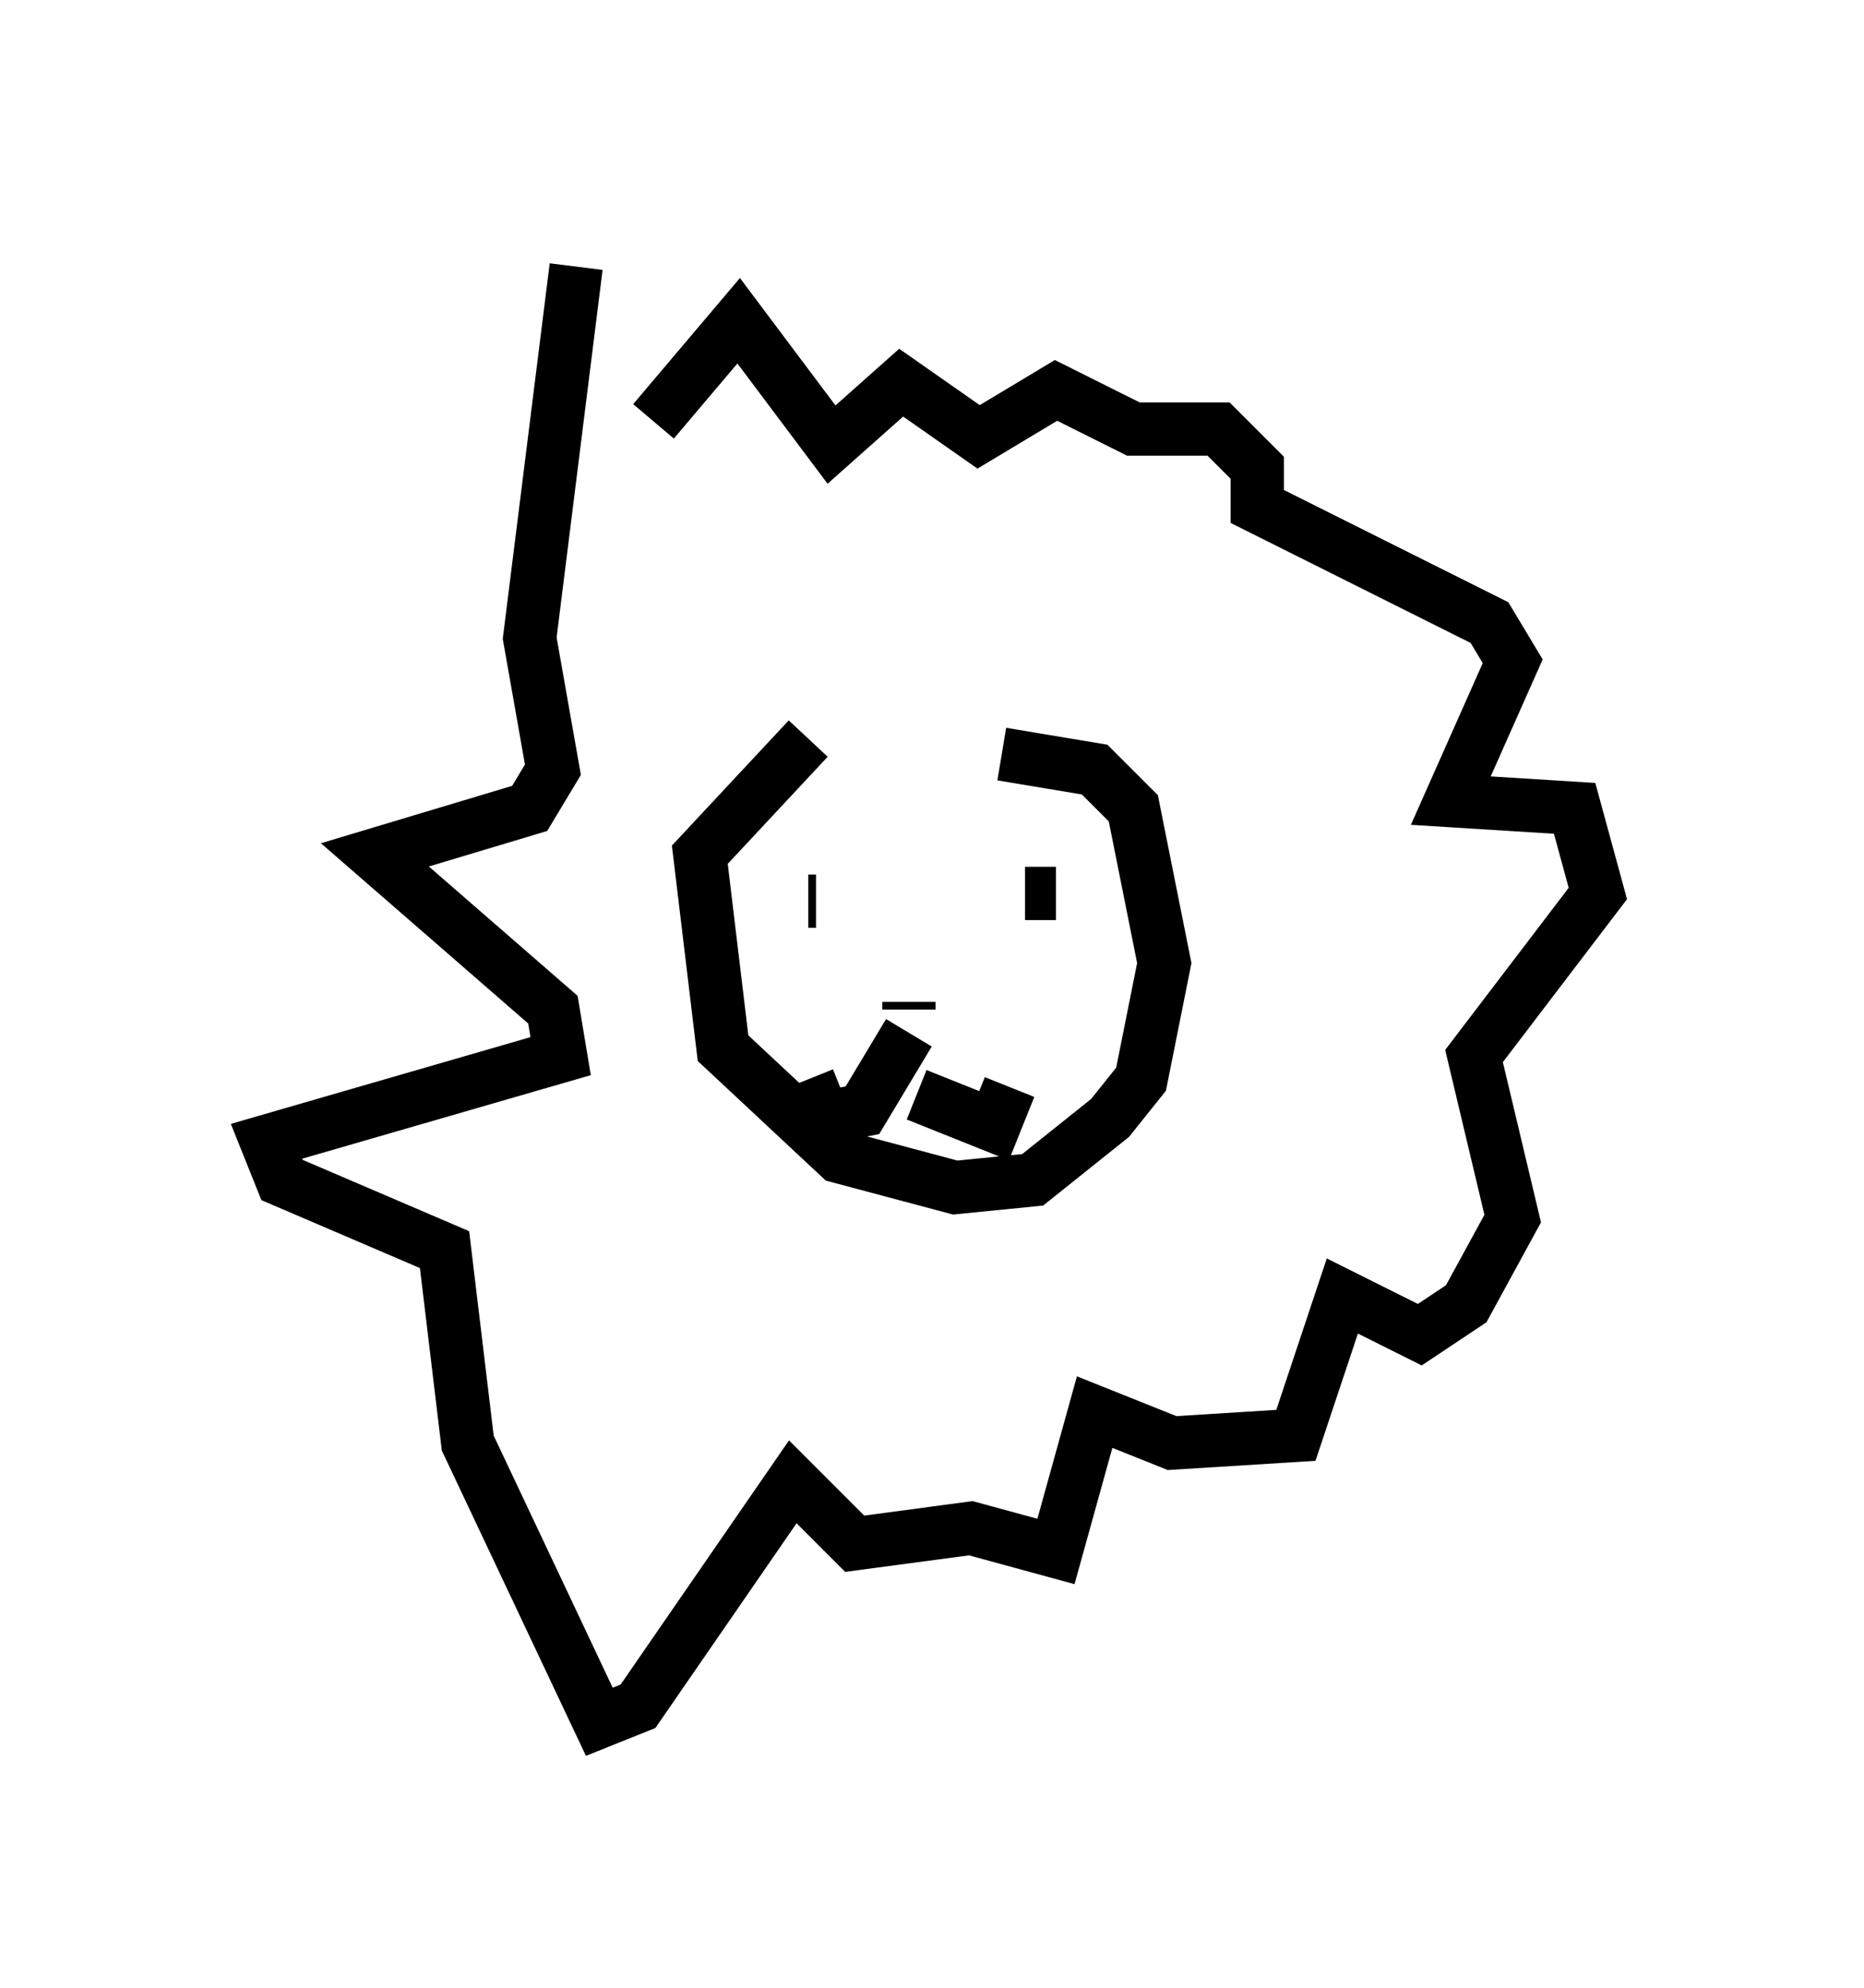 <?xml version="1.0" encoding="utf-8" ?>
<svg baseProfile="full" height="37.307" version="1.1" width="34.983" xmlns="http://www.w3.org/2000/svg" xmlns:ev="http://www.w3.org/2001/xml-events" xmlns:xlink="http://www.w3.org/1999/xlink"><defs /><rect fill="white" height="37.307" width="34.983" x="0" y="0" /><path d="M18.073, 14.151 m-2.905, -0.291 l-2.034, 2.179 0.436, 3.631 l2.179, 2.034 2.179, 0.581 l1.453, -0.145 1.453, -1.162 l0.581, -0.726 0.436, -2.179 l-0.581, -2.905 -0.726, -0.726 l-1.743, -0.291 m-3.922, 2.76 l0.0, 0.0 m0.291, 0.0 l0.145, 0.0 m4.503, -0.145 l-0.581, 0.0 m-2.179, 2.179 l0.0, -0.145 m0.0, 0.581 l-0.872, 1.453 -0.726, 0.145 l-0.291, -0.726 m2.034, 0.291 l1.453, 0.581 0.291, -0.726 m-6.682, -12.492 l1.598, -1.888 1.743, 2.324 l1.307, -1.162 1.453, 1.017 l1.453, -0.872 1.453, 0.726 l1.598, 0.0 0.726, 0.726 l0.0, 0.726 4.358, 2.179 l0.436, 0.726 -1.162, 2.615 l2.324, 0.145 0.436, 1.598 l-2.324, 3.05 0.726, 3.05 l-0.872, 1.598 -0.872, 0.581 l-1.453, -0.726 -0.872, 2.615 l-2.324, 0.145 -1.453, -0.581 l-0.726, 2.615 -1.598, -0.436 l-2.179, 0.291 -1.162, -1.162 l-2.905, 4.212 -0.726, 0.291 l-2.469, -5.229 -0.436, -3.631 l-3.05, -1.307 -0.291, -0.726 l5.52, -1.598 -0.145, -0.872 l-3.341, -2.905 2.905, -0.872 l0.436, -0.726 -0.436, -2.469 l0.872, -6.972 " fill="none" stroke="black" stroke-width="1" /></svg>